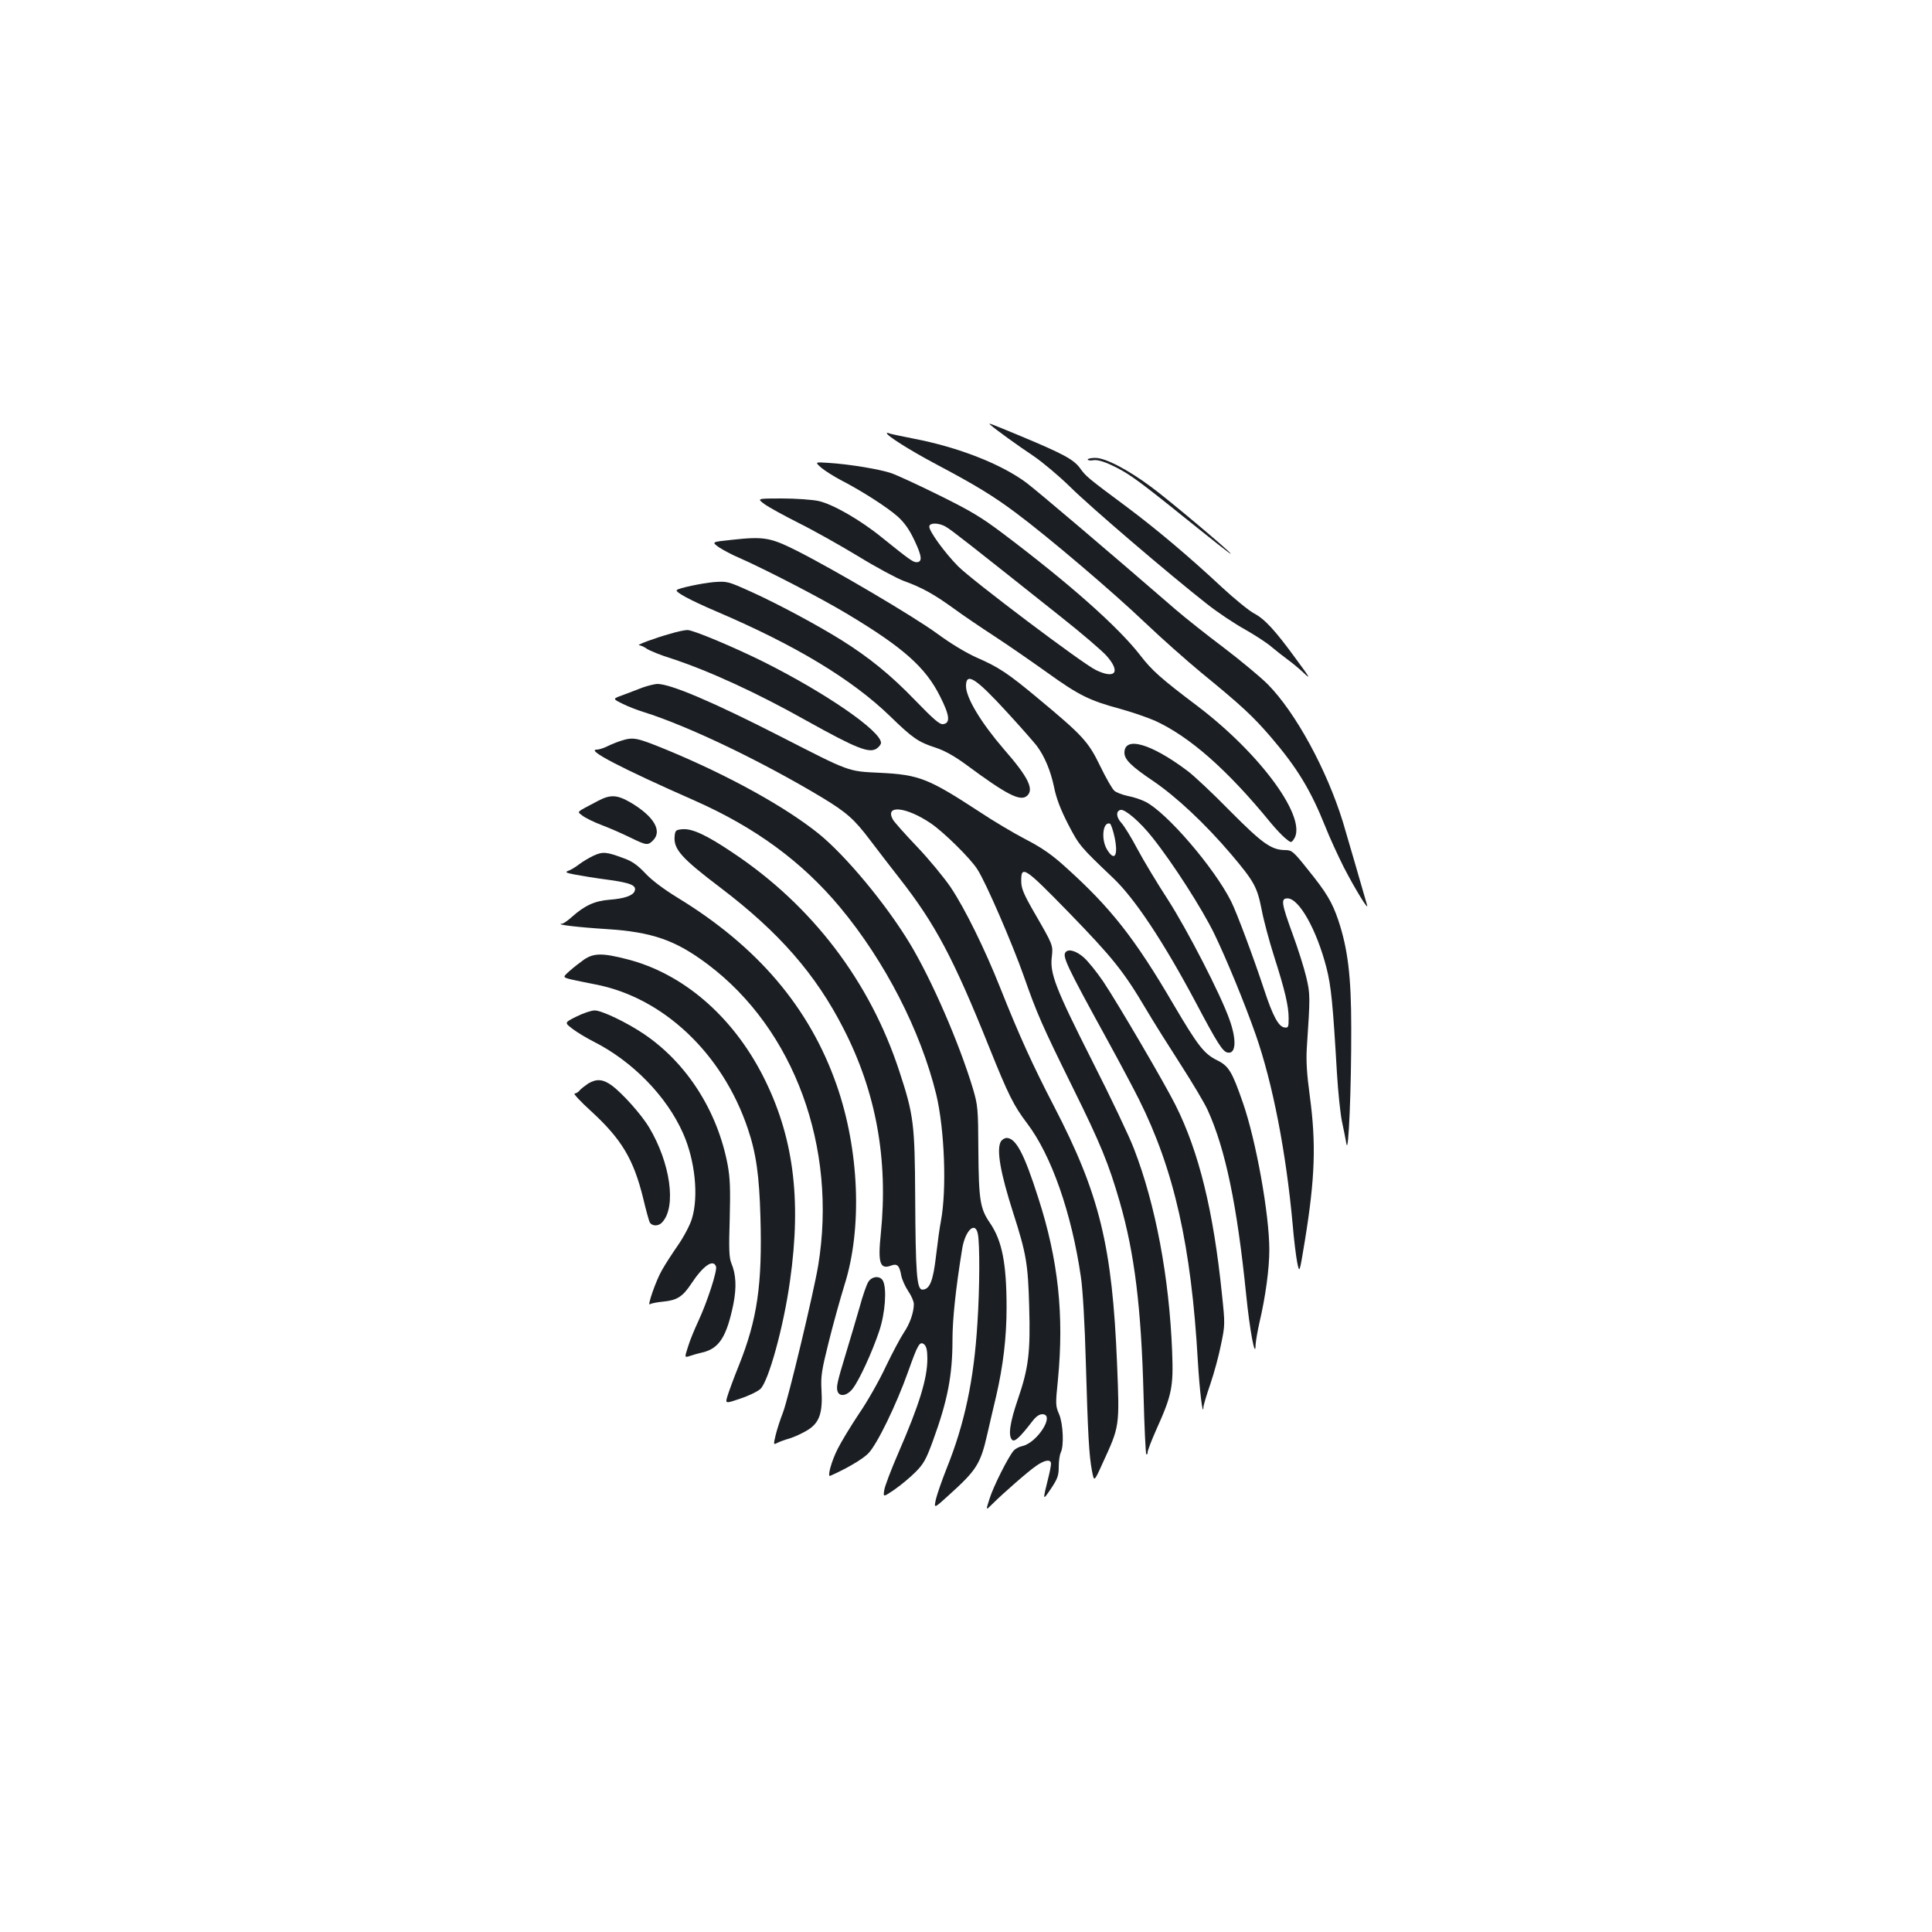 <?xml version="1.0" standalone="no"?>
<!DOCTYPE svg PUBLIC "-//W3C//DTD SVG 20010904//EN"
 "http://www.w3.org/TR/2001/REC-SVG-20010904/DTD/svg10.dtd">
<svg version="1.0" xmlns="http://www.w3.org/2000/svg"
 width="1000pt" height="1000pt" viewBox="0 0 1000 1000"
 preserveAspectRatio="xMidYMid meet">
<g transform="translate(0,1000) scale(0.1,-0.1)"
fill="#1b1f23" stroke="none">
<path d="M5125 7802 c28 -25 147 -111 224 -162 47 -32 133 -104 191 -161 105
-104 512 -452 707 -605 57 -45 146 -104 197 -132 51 -29 113 -69 137 -90 24
-20 62 -50 84 -66 22 -16 60 -47 84 -70 37 -35 31 -24 -40 72 -110 151 -163
208 -218 237 -25 13 -100 74 -166 135 -169 158 -339 301 -490 414 -207 154
-213 159 -245 203 -33 45 -87 74 -305 165 -161 67 -172 71 -160 60z"/>
<path d="M4590 7758 c0 -13 117 -87 250 -158 208 -110 303 -168 420 -256 163
-121 505 -412 668 -568 84 -80 215 -196 290 -258 208 -170 266 -224 360 -333
136 -159 206 -274 282 -464 22 -56 65 -149 95 -209 59 -114 130 -230 121 -197
-19 67 -110 380 -125 430 -84 272 -245 567 -389 713 -37 37 -139 122 -227 189
-88 66 -200 155 -250 198 -352 305 -714 612 -772 656 -130 97 -354 185 -586
229 -59 12 -114 23 -122 26 -8 4 -15 4 -15 2z"/>
<path d="M5630 7622 c0 -5 13 -7 30 -4 19 3 52 -6 96 -27 76 -36 121 -67 293
-204 249 -200 321 -257 321 -253 0 9 -316 275 -408 343 -123 92 -240 153 -293
153 -21 0 -39 -4 -39 -8z"/>
<path d="M4251 7579 c19 -16 65 -45 103 -65 110 -57 239 -140 293 -188 35 -32
60 -67 87 -125 39 -82 41 -111 9 -111 -18 1 -37 14 -177 127 -113 92 -256 174
-330 190 -33 7 -119 13 -190 13 -129 0 -129 0 -88 -30 22 -16 101 -59 174 -96
73 -36 212 -114 308 -172 96 -59 203 -116 238 -129 94 -34 155 -68 255 -140
50 -37 148 -103 217 -148 69 -45 190 -129 270 -186 164 -118 219 -145 378
-188 62 -17 142 -45 179 -61 180 -82 376 -254 602 -531 25 -30 58 -65 74 -78
29 -24 30 -24 43 -6 76 104 -166 439 -500 692 -187 141 -234 183 -294 261
-114 147 -364 369 -710 630 -114 86 -170 119 -332 199 -107 53 -218 104 -247
114 -59 20 -213 46 -322 53 -74 5 -74 5 -40 -25z m647 -307 c28 -16 127 -94
591 -463 109 -86 216 -178 239 -204 74 -84 45 -122 -56 -73 -69 33 -638 462
-713 537 -69 70 -149 180 -149 205 0 22 52 21 88 -2z"/>
<path d="M3789 7206 c-106 -11 -106 -11 -69 -38 21 -14 71 -41 112 -58 135
-60 422 -208 557 -290 287 -172 402 -275 476 -423 51 -100 55 -140 17 -145
-18 -3 -48 23 -145 123 -124 129 -238 222 -382 312 -125 78 -328 187 -465 249
-124 56 -126 56 -196 51 -64 -6 -181 -31 -191 -41 -10 -10 66 -51 203 -110
413 -176 705 -353 902 -544 115 -112 145 -133 235 -162 46 -15 96 -43 155 -86
212 -157 282 -193 317 -164 39 33 8 97 -118 241 -119 138 -197 267 -197 328 0
74 50 42 213 -136 70 -76 138 -154 153 -173 41 -55 72 -129 90 -215 11 -56 33
-114 72 -190 58 -112 63 -117 234 -280 112 -106 261 -331 428 -645 110 -208
139 -254 164 -258 43 -9 48 64 10 170 -45 129 -220 468 -320 623 -54 83 -124
199 -156 259 -32 61 -70 122 -84 137 -27 29 -29 62 -3 67 23 4 101 -63 164
-143 106 -133 256 -367 320 -498 64 -133 156 -356 214 -521 88 -251 158 -610
192 -986 6 -74 17 -161 23 -193 12 -59 12 -59 39 105 54 330 60 508 26 759
-15 110 -19 179 -15 244 18 271 18 278 -3 368 -11 47 -43 148 -71 224 -58 159
-61 183 -26 183 60 0 151 -162 202 -360 24 -95 33 -185 54 -545 6 -100 18
-212 26 -250 8 -39 19 -90 23 -115 11 -66 26 297 25 600 0 268 -18 410 -67
557 -32 94 -61 143 -159 264 -74 93 -82 99 -116 99 -72 1 -117 33 -286 203
-88 90 -188 184 -221 208 -188 141 -325 180 -325 93 0 -35 35 -70 148 -146
122 -83 269 -221 403 -378 121 -143 136 -171 159 -287 10 -54 39 -162 64 -241
57 -178 76 -259 76 -323 0 -46 -2 -50 -22 -47 -30 4 -60 59 -104 193 -54 164
-143 403 -172 460 -87 173 -332 459 -443 515 -21 11 -63 25 -91 30 -28 6 -60
18 -70 27 -11 9 -44 67 -74 129 -61 126 -91 158 -322 350 -157 131 -205 162
-318 211 -55 25 -132 71 -204 124 -119 87 -527 328 -729 430 -134 67 -168 73
-332 55z m1980 -1539 c20 -96 0 -129 -39 -64 -32 52 -22 146 15 134 5 -2 16
-33 24 -70z"/>
<path d="M3470 6720 c-82 -23 -179 -59 -162 -60 8 0 26 -8 40 -18 15 -10 71
-33 126 -50 193 -63 444 -178 700 -322 257 -143 324 -170 363 -145 13 9 23 22
23 30 0 61 -284 257 -607 419 -155 77 -367 166 -395 165 -13 0 -52 -8 -88 -19z"/>
<path d="M3325 6441 c-27 -11 -74 -28 -102 -39 -53 -19 -53 -19 0 -45 28 -14
77 -33 107 -42 233 -73 614 -256 925 -443 127 -77 167 -112 249 -221 40 -53
108 -141 151 -196 185 -236 280 -414 466 -878 98 -244 126 -300 195 -391 125
-164 231 -464 279 -798 9 -59 20 -244 25 -433 11 -384 17 -489 32 -568 11 -58
11 -58 54 37 90 196 89 189 76 515 -25 612 -90 879 -327 1336 -110 212 -180
366 -277 610 -81 204 -183 411 -257 522 -34 50 -112 145 -175 211 -62 65 -119
129 -125 141 -42 77 70 65 196 -20 67 -45 208 -184 242 -239 44 -67 181 -385
240 -552 68 -194 94 -254 254 -578 143 -289 186 -394 243 -592 77 -267 111
-547 123 -999 4 -164 11 -302 14 -306 4 -3 7 1 7 10 0 9 20 61 44 115 82 182
90 222 83 406 -15 385 -86 762 -198 1051 -23 61 -120 265 -216 454 -190 376
-219 452 -209 537 7 62 8 60 -92 233 -54 94 -66 123 -66 160 -1 85 17 73 248
-164 224 -231 281 -301 397 -497 40 -68 122 -198 182 -291 59 -92 122 -197
138 -233 92 -202 152 -492 199 -954 19 -190 48 -341 49 -260 1 19 10 71 20
115 31 132 51 277 51 376 0 184 -69 567 -137 762 -56 161 -73 190 -135 220
-66 33 -98 74 -224 288 -201 344 -327 503 -561 713 -67 61 -120 98 -203 141
-62 32 -171 97 -243 145 -262 171 -310 190 -512 200 -169 8 -153 3 -517 189
-348 178 -569 272 -637 271 -14 -1 -48 -9 -76 -19z"/>
<path d="M3215 6166 c-22 -7 -54 -20 -72 -29 -18 -9 -42 -17 -54 -17 -58 0
121 -94 509 -265 313 -139 553 -315 750 -551 233 -280 417 -639 498 -969 43
-180 55 -492 24 -656 -6 -29 -17 -110 -25 -178 -15 -132 -33 -176 -71 -176
-29 0 -35 88 -37 480 -2 378 -8 425 -82 650 -152 465 -451 857 -860 1130 -138
93 -212 127 -262 123 -35 -3 -38 -6 -41 -35 -7 -68 34 -114 240 -270 300 -228
491 -446 635 -729 168 -328 231 -676 192 -1060 -16 -153 -4 -187 55 -164 30
11 42 -1 51 -53 4 -20 20 -56 36 -80 16 -23 29 -53 29 -67 0 -43 -21 -103 -52
-148 -16 -24 -58 -102 -93 -175 -34 -73 -97 -184 -140 -246 -42 -63 -91 -144
-109 -180 -33 -65 -55 -147 -39 -140 82 36 168 86 197 116 45 45 146 253 207
425 50 141 60 158 83 139 11 -10 16 -31 16 -73 0 -103 -41 -237 -150 -488 -37
-85 -70 -172 -73 -192 -6 -38 -6 -38 53 2 32 22 81 63 108 90 43 43 56 67 91
163 76 208 101 339 101 521 0 106 16 261 50 471 15 95 67 146 81 80 11 -49 10
-287 -2 -465 -18 -292 -66 -519 -159 -750 -23 -58 -48 -129 -55 -157 -12 -53
-12 -53 66 18 143 129 164 161 199 315 11 49 32 138 46 197 36 156 54 303 54
459 0 228 -23 346 -86 438 -51 74 -58 118 -60 375 -1 219 -3 234 -28 320 -72
238 -213 563 -327 752 -124 205 -333 456 -473 569 -175 140 -465 300 -783 432
-159 65 -174 68 -238 48z"/>
<path d="M3094 5854 c-117 -62 -108 -53 -79 -76 14 -11 58 -33 98 -48 40 -15
106 -44 147 -64 86 -42 93 -43 120 -16 49 49 5 124 -114 195 -72 42 -106 44
-172 9z"/>
<path d="M3072 5571 c-23 -11 -57 -31 -75 -45 -18 -14 -43 -29 -55 -33 -19 -7
-13 -11 35 -20 32 -6 110 -19 173 -27 115 -16 146 -29 135 -58 -9 -24 -53 -39
-130 -45 -77 -6 -129 -30 -195 -89 -21 -19 -44 -35 -51 -35 -42 -4 88 -19 232
-28 234 -15 356 -57 523 -183 447 -336 671 -948 571 -1558 -24 -143 -154 -686
-182 -760 -14 -36 -31 -88 -38 -117 -12 -50 -12 -52 7 -42 11 6 41 17 66 24
26 8 68 28 94 44 60 38 77 89 70 207 -4 72 1 102 38 250 23 93 60 225 81 293
93 293 77 699 -41 1036 -140 400 -409 716 -822 968 -70 43 -134 90 -168 127
-42 44 -69 63 -115 79 -86 32 -105 34 -153 12z"/>
<path d="M5517 5073 c-21 -20 1 -67 213 -453 62 -113 136 -252 165 -310 182
-364 271 -758 305 -1355 9 -153 26 -293 29 -239 0 11 17 66 36 121 19 56 44
147 55 204 21 100 21 107 5 258 -44 432 -119 739 -241 982 -56 112 -300 529
-374 639 -32 47 -76 102 -99 123 -38 34 -78 47 -94 30z"/>
<path d="M3024 5034 c-21 -15 -55 -41 -75 -59 -37 -33 -37 -33 5 -44 22 -5 79
-17 126 -26 352 -67 659 -357 790 -745 44 -129 60 -245 66 -460 10 -348 -16
-528 -111 -766 -26 -64 -52 -135 -59 -158 -13 -42 -13 -42 66 -15 43 14 90 37
104 50 42 40 120 321 153 559 61 427 17 754 -141 1063 -159 310 -415 529 -702
602 -128 33 -172 32 -222 -1z"/>
<path d="M2983 4738 c-62 -31 -62 -31 -20 -63 23 -18 72 -47 107 -65 203 -102
381 -284 466 -477 62 -140 81 -326 45 -442 -10 -33 -43 -95 -73 -138 -30 -43
-66 -99 -81 -126 -31 -52 -79 -191 -63 -178 6 5 38 11 70 14 70 7 99 25 143
91 62 94 114 131 129 91 8 -20 -45 -183 -91 -282 -20 -43 -45 -103 -54 -134
-18 -56 -18 -56 8 -48 14 5 45 14 68 19 86 21 124 81 159 250 17 88 14 153
-11 213 -11 27 -13 73 -8 228 4 158 2 211 -11 282 -53 277 -211 525 -433 675
-89 60 -218 122 -255 122 -18 0 -61 -15 -95 -32z"/>
<path d="M3045 4392 c-16 -11 -36 -26 -44 -35 -7 -10 -20 -17 -27 -17 -8 0 30
-41 85 -91 158 -145 220 -248 270 -451 15 -64 31 -120 34 -125 13 -21 46 -21
65 1 74 80 42 307 -69 492 -40 66 -138 176 -193 216 -45 33 -79 35 -121 10z"/>
<path d="M5180 4091 c-23 -43 -2 -162 65 -371 67 -209 76 -262 82 -482 7 -238
-3 -319 -59 -482 -41 -120 -51 -188 -29 -209 13 -12 40 13 104 96 19 25 36 37
52 37 68 0 -26 -148 -104 -165 -16 -3 -36 -14 -44 -23 -28 -32 -106 -187 -125
-249 -20 -62 -20 -62 12 -30 58 58 192 175 231 201 43 30 75 34 75 10 0 -9 -6
-42 -14 -73 -30 -121 -30 -121 14 -56 34 51 40 68 40 113 0 29 5 62 10 73 18
33 13 149 -8 199 -19 43 -19 52 -6 180 32 332 2 619 -102 940 -73 229 -116
310 -164 310 -10 0 -24 -9 -30 -19z"/>
<path d="M4495 3366 c-9 -13 -30 -73 -46 -133 -17 -59 -48 -164 -69 -233 -47
-155 -52 -177 -45 -201 10 -31 50 -24 79 14 34 44 101 190 137 298 31 92 40
220 19 260 -15 27 -56 24 -75 -5z"/>
</g>
</svg>
